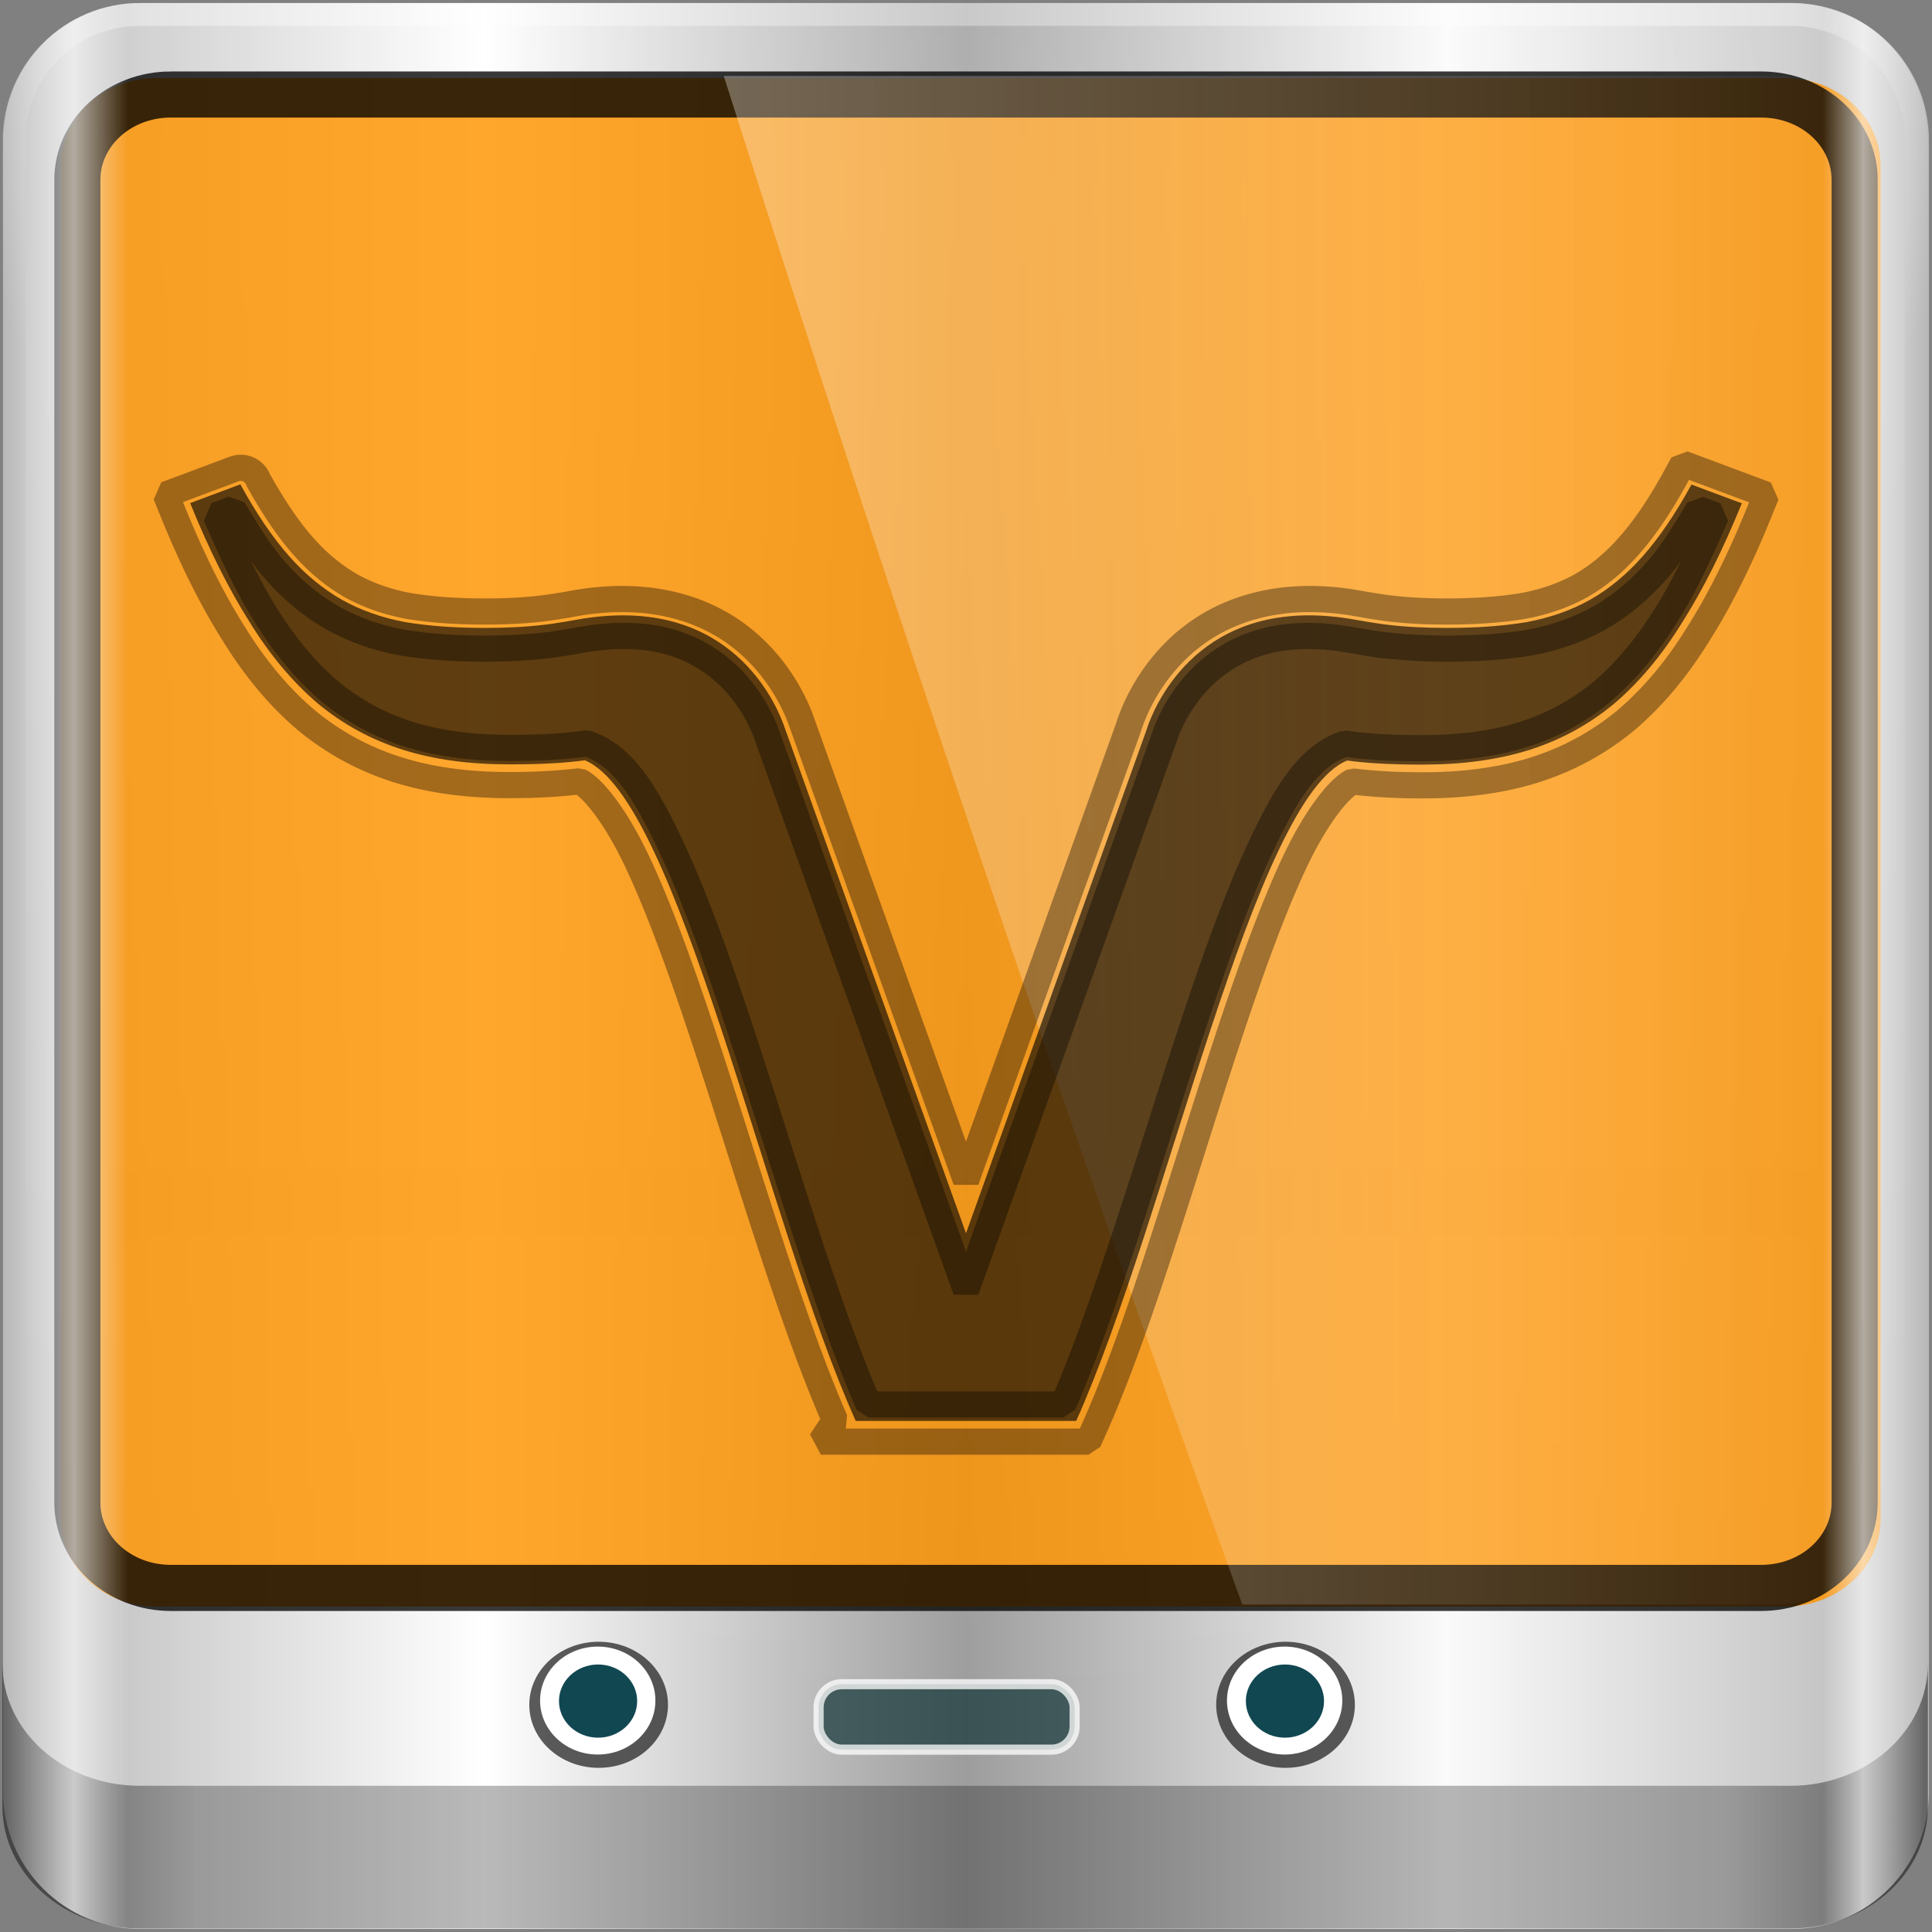 <?xml version="1.0" encoding="UTF-8" standalone="no"?>
<svg
   xmlns:dc="http://purl.org/dc/elements/1.1/"
   xmlns:cc="http://creativecommons.org/ns#"
   xmlns:rdf="http://www.w3.org/1999/02/22-rdf-syntax-ns#"
   xmlns:svg="http://www.w3.org/2000/svg"
   xmlns="http://www.w3.org/2000/svg"
   xmlns:xlink="http://www.w3.org/1999/xlink"
   xmlns:sodipodi="http://sodipodi.sourceforge.net/DTD/sodipodi-0.dtd"
   xmlns:inkscape="http://www.inkscape.org/namespaces/inkscape"
   viewBox="0 0 96 96"
   version="1.1"
   id="svg31"
   sodipodi:docname="start-here-guix.svg"
   width="96"
   height="96"
   inkscape:version="0.92.1 r15371">
  <rect x="0" y="0" width="96" height="96" fill="#808080" stroke="none"/>
  <title
     id="title4646">Lila-HD-Icon-Theme</title>
  <sodipodi:namedview
     pagecolor="#ffffff"
     bordercolor="#666666"
     borderopacity="1"
     objecttolerance="10"
     gridtolerance="10"
     guidetolerance="10"
     inkscape:pageopacity="0"
     inkscape:pageshadow="2"
     inkscape:window-width="1920"
     inkscape:window-height="994"
     id="namedview33"
     showgrid="false"
     inkscape:zoom="5.6200258"
     inkscape:cx="6.0864011"
     inkscape:cy="64.061471"
     inkscape:window-x="0"
     inkscape:window-y="21"
     inkscape:window-maximized="1"
     inkscape:current-layer="svg31" />
  <defs
     id="defs25">
    <linearGradient
       y2="517.8"
       x2="0"
       y1="545.8"
       gradientUnits="userSpaceOnUse"
       id="linearGradient6">
      <stop
         stop-color="#3889e9"
         id="stop2" />
      <stop
         offset="1"
         stop-color="#5ea5fb"
         id="stop4" />
    </linearGradient>
    <linearGradient
       x1="-324.94"
       y1="649.74"
       x2="-328.21"
       y2="307.75"
       gradientUnits="userSpaceOnUse"
       id="linearGradient12">
      <stop
         stop-color="#016ed4"
         id="stop8" />
      <stop
         offset="1"
         stop-color="#00b1ff"
         id="stop10" />
    </linearGradient>
    <linearGradient
       gradientUnits="userSpaceOnUse"
       x1="346.57"
       y1="513.8"
       x2="361.57"
       y2="528.8"
       id="linearGradient18">
      <stop
         stop-color="#2e5d89"
         id="stop14" />
      <stop
         offset="1"
         stop-color="#1b92f4"
         id="stop16" />
    </linearGradient>
    <linearGradient
       gradientUnits="userSpaceOnUse"
       y2="516.48"
       x2="0"
       y1="546.93"
       id="0"
       gradientTransform="matrix(2.66,0,0,2.661,-1655.858,-2123.209)">
      <stop
         stop-color="#ff9300"
         id="stop20" />
      <stop
         offset="1"
         stop-color="#ffd702"
         id="stop22" />
    </linearGradient>
    <linearGradient
       id="linearGradient5700-9">
      <stop
         style="stop-color:#ffffff;stop-opacity:0;"
         offset="0"
         id="stop5702-6" />
      <stop
         id="stop5704-6"
         offset="0.037"
         style="stop-color:#ffffff;stop-opacity:0.851;" />
      <stop
         style="stop-color:#ffffff;stop-opacity:0;"
         offset="0.065"
         id="stop5706-4" />
      <stop
         id="stop5712-0"
         offset="0.945"
         style="stop-color:#ffffff;stop-opacity:0;" />
      <stop
         id="stop5710-1"
         offset="0.966"
         style="stop-color:#ffffff;stop-opacity:0.851;" />
      <stop
         style="stop-color:#ffffff;stop-opacity:0;"
         offset="1"
         id="stop5708-7" />
    </linearGradient>
    <linearGradient
       id="linearGradient15653">
      <stop
         id="stop15655"
         offset="0"
         style="stop-color:#22a7dc;stop-opacity:1;" />
      <stop
         id="stop15657"
         offset="1"
         style="stop-color:#1d73bb;stop-opacity:1;" />
    </linearGradient>
    <linearGradient
       id="linearGradient4091-0-3-0-7-0">
      <stop
         id="stop4093-3-6-4-2-5"
         offset="0"
         style="stop-color:#ffffff;stop-opacity:1;" />
      <stop
         style="stop-color:#ffffff;stop-opacity:1;"
         offset="0.8"
         id="stop4099-6-1-8-3-2" />
      <stop
         id="stop4095-1-0-7-9-7"
         offset="1"
         style="stop-color:#ffffff;stop-opacity:0;" />
    </linearGradient>
    <linearGradient
       id="linearGradient3832-0-6-1-1-0">
      <stop
         id="stop3834-6-3-7-1-2"
         offset="0"
         style="stop-color:#000000;stop-opacity:1;" />
      <stop
         style="stop-color:#000000;stop-opacity:0.588;"
         offset="0.1"
         id="stop3872-2-4-7" />
      <stop
         id="stop3844-6-2-7-6-3"
         offset="0.9"
         style="stop-color:#000000;stop-opacity:0.588;" />
      <stop
         id="stop3836-5-0-2-9-1"
         offset="1"
         style="stop-color:#000000;stop-opacity:1;" />
    </linearGradient>
    <linearGradient
       inkscape:collect="always"
       xlink:href="#linearGradient6139-0-0"
       id="linearGradient5021-2"
       gradientUnits="userSpaceOnUse"
       x1="6"
       y1="47"
       x2="90"
       y2="47"
       gradientTransform="matrix(1.135,0,0,1.134,-40.037,-46.788)" />
    <linearGradient
       id="linearGradient6139-0-0">
      <stop
         style="stop-color:#b7b7b7;stop-opacity:1;"
         offset="0"
         id="stop6141-2-9" />
      <stop
         id="stop6151-0-8"
         offset="0.25"
         style="stop-color:#ffffff;stop-opacity:1;" />
      <stop
         id="stop6147-1-4"
         offset="0.5"
         style="stop-color:#9d9d9d;stop-opacity:1;" />
      <stop
         style="stop-color:#fafafa;stop-opacity:1;"
         offset="0.75"
         id="stop6149-4-9" />
      <stop
         style="stop-color:#b7b7b7;stop-opacity:1;"
         offset="1"
         id="stop6143-4-8" />
    </linearGradient>
    <linearGradient
       id="linearGradient3700">
      <stop
         id="stop3702"
         style="stop-color:#78a1bd;stop-opacity:1"
         offset="0" />
      <stop
         id="stop3704"
         style="stop-color:#afc8d8;stop-opacity:1"
         offset="1" />
    </linearGradient>
    <linearGradient
       x1="45.448"
       y1="92.54"
       x2="45.448"
       y2="7.017"
       id="ButtonShadow-3"
       gradientUnits="userSpaceOnUse"
       gradientTransform="scale(1.006,0.994)">
      <stop
         id="stop3750-3"
         style="stop-color:#000000;stop-opacity:1"
         offset="0" />
      <stop
         id="stop3752-9"
         style="stop-color:#000000;stop-opacity:0.588"
         offset="1" />
    </linearGradient>
    <filter
       id="filter3174-0"
       style="color-interpolation-filters:sRGB">
      <feGaussianBlur
         id="feGaussianBlur3176-0"
         stdDeviation="1.71" />
    </filter>
    <linearGradient
       id="linearGradient3752">
      <stop
         id="stop3754"
         style="stop-color:#0e4688;stop-opacity:1"
         offset="0" />
      <stop
         id="stop3756"
         style="stop-color:#135eb7;stop-opacity:1"
         offset="1" />
    </linearGradient>
    <linearGradient
       id="linearGradient3816">
      <stop
         id="stop3818"
         style="stop-color:#ffffff;stop-opacity:1"
         offset="0" />
      <stop
         id="stop3820"
         style="stop-color:#ffffff;stop-opacity:0"
         offset="1" />
    </linearGradient>
    <linearGradient
       y2="47"
       x2="90"
       y1="47"
       x1="6"
       gradientTransform="matrix(1.139,0,0,1.139,488.22,-310.976)"
       gradientUnits="userSpaceOnUse"
       id="linearGradient18211"
       xlink:href="#linearGradient5700-9"
       inkscape:collect="always" />
    <linearGradient
       x1="783.863"
       y1="-313.524"
       x2="1099.685"
       y2="1340.56"
       id="linearGradient2994-7-6"
       xlink:href="#linearGradient3004-7-1"
       gradientUnits="userSpaceOnUse"
       gradientTransform="matrix(1.237,0,0,1.237,-1037.425,-1010.413)" />
    <linearGradient
       id="linearGradient3004-7-1">
      <stop
         id="stop3006-7-4"
         style="stop-color:#ffffff;stop-opacity:1"
         offset="0" />
      <stop
         id="stop7609-6-7"
         style="stop-color:#ffffff;stop-opacity:1"
         offset="0.342" />
      <stop
         id="stop7599-5-0"
         style="stop-color:#bebdf3;stop-opacity:1"
         offset="0.52" />
      <stop
         id="stop7611-6-8"
         style="stop-color:#8f82f9;stop-opacity:1"
         offset="0.754" />
      <stop
         id="stop7613-3-8"
         style="stop-color:#9f99c7;stop-opacity:1"
         offset="0.871" />
      <stop
         id="stop3008-5-5"
         style="stop-color:#524c76;stop-opacity:1"
         offset="1" />
    </linearGradient>
    <linearGradient
       x1="464.017"
       y1="697.437"
       x2="368.621"
       y2="269.709"
       id="linearGradient2986-6-4"
       xlink:href="#linearGradient3004-7-1"
       gradientUnits="userSpaceOnUse"
       gradientTransform="matrix(1.237,0,0,1.237,-161.09,-377.341)" />
    <radialGradient
       cx="49.53"
       cy="320.086"
       r="31.949"
       fx="49.53"
       fy="320.086"
       id="radialGradient5851-1-2"
       xlink:href="#linearGradient3004-7-1"
       gradientUnits="userSpaceOnUse"
       gradientTransform="matrix(3.287,0,0,2.52,111.689,-642.721)" />
    <radialGradient
       cx="332.723"
       cy="590.59"
       r="218.022"
       fx="332.723"
       fy="590.59"
       id="radialGradient3228-2-2"
       xlink:href="#linearGradient3004-7-1"
       gradientUnits="userSpaceOnUse"
       gradientTransform="matrix(-0.066,4.19,-3.574,-0.056,2168.154,-1171.421)" />
    <linearGradient
       id="linearGradient4108">
      <stop
         id="stop4110"
         style="stop-color:#8983ac;stop-opacity:1"
         offset="0" />
      <stop
         id="stop4112"
         style="stop-color:#ceccdd;stop-opacity:1"
         offset="1" />
    </linearGradient>
    <linearGradient
       y2="47"
       x2="90"
       y1="47"
       x1="6"
       gradientTransform="matrix(1.139,0,0,1.139,488.22,-310.976)"
       gradientUnits="userSpaceOnUse"
       id="linearGradient18191-2"
       xlink:href="#linearGradient6139-0-0"
       inkscape:collect="always" />
    <linearGradient
       y2="47"
       x2="90"
       y1="47"
       x1="6"
       gradientTransform="matrix(1.139,0,0,1.139,-7.595,-40.092)"
       gradientUnits="userSpaceOnUse"
       id="linearGradient19498"
       xlink:href="#linearGradient6139-0-0"
       inkscape:collect="always" />
    <radialGradient
       r="41"
       fy="6.213"
       fx="158"
       cy="6.213"
       cx="158"
       gradientTransform="matrix(0,1.621,-2.038,0,160.664,-243.037)"
       gradientUnits="userSpaceOnUse"
       id="radialGradient19500"
       xlink:href="#linearGradient3816"
       inkscape:collect="always" />
    <radialGradient
       r="42"
       fy="-27"
       fx="48"
       cy="-27"
       cx="48"
       gradientTransform="matrix(-1.072,0,0,-0.875,199.464,-19.126)"
       gradientUnits="userSpaceOnUse"
       id="radialGradient19502"
       xlink:href="#linearGradient4091-0-3-0-7-0"
       inkscape:collect="always" />
    <linearGradient
       y2="82.984"
       x2="-10.188"
       y1="82.984"
       x1="-94"
       gradientTransform="matrix(1,0,0,0.889,200,8.943)"
       gradientUnits="userSpaceOnUse"
       id="linearGradient19504"
       xlink:href="#linearGradient3832-0-6-1-1-0"
       inkscape:collect="always" />
    <radialGradient
       r="45.212"
       fy="-263.573"
       fx="543.139"
       cy="-263.573"
       cx="543.139"
       gradientTransform="matrix(1,0,0,0.84,-495.815,228.707)"
       gradientUnits="userSpaceOnUse"
       id="radialGradient19506"
       xlink:href="#linearGradient4108"
       inkscape:collect="always" />
    <radialGradient
       r="31.949"
       fy="320.086"
       fx="49.53"
       cy="320.086"
       cx="49.53"
       gradientTransform="matrix(3.287,0,0,2.52,111.689,-642.721)"
       gradientUnits="userSpaceOnUse"
       id="radialGradient19512"
       xlink:href="#linearGradient3004-7-1"
       inkscape:collect="always" />
    <radialGradient
       r="218.022"
       fy="590.59"
       fx="332.723"
       cy="590.59"
       cx="332.723"
       gradientTransform="matrix(-0.066,4.19,-3.574,-0.056,2168.154,-1171.421)"
       gradientUnits="userSpaceOnUse"
       id="radialGradient19514"
       xlink:href="#linearGradient3004-7-1"
       inkscape:collect="always" />
    <linearGradient
       y2="0.279"
       x2="59.378"
       y1="0.279"
       x1="2.465"
       gradientTransform="matrix(1.003,0,0,1.005,32.58,6.928)"
       gradientUnits="userSpaceOnUse"
       id="linearGradient19516"
       xlink:href="#linearGradient3816"
       inkscape:collect="always" />
    <linearGradient
       y2="47"
       x2="90"
       y1="47"
       x1="6"
       gradientTransform="matrix(1.139,0,0,1.139,-7.595,-40.092)"
       gradientUnits="userSpaceOnUse"
       id="linearGradient19518"
       xlink:href="#linearGradient5700-9"
       inkscape:collect="always" />
    <clipPath
       id="clipPath3625">
      <path
         d="M 0,0 V 96 H 96 V 0 Z m 12,6 h 72 c 3.324,0 6,2.676 6,6 v 72 c 0,3.324 -2.676,6 -6,6 H 12 C 8.676,90 6,87.324 6,84 V 12 C 6,8.676 8.676,6 12,6 Z"
         inkscape:connector-curvature="0"
         id="path3627"
         style="fill:#ffffff;fill-opacity:1;stroke:none" />
    </clipPath>
    <filter
       id="filter3174-20"
       style="color-interpolation-filters:sRGB">
      <feGaussianBlur
         id="feGaussianBlur3176-3"
         stdDeviation="1.71" />
    </filter>
    <linearGradient
       x1="44.512"
       y1="6"
       x2="44.512"
       y2="90.015"
       id="linearGradient3643"
       xlink:href="#linearGradient3637"
       gradientUnits="userSpaceOnUse" />
    <linearGradient
       id="linearGradient3637">
      <stop
         id="stop3639"
         style="stop-color:#f0f0f0;stop-opacity:1"
         offset="0" />
      <stop
         id="stop3641"
         style="stop-color:#dcdcdc;stop-opacity:1"
         offset="1" />
    </linearGradient>
    <linearGradient
       x1="36.357"
       y1="6"
       x2="36.357"
       y2="63.893"
       id="linearGradient3188-83"
       xlink:href="#linearGradient3816"
       gradientUnits="userSpaceOnUse" />
    <radialGradient
       cx="48"
       cy="90.172"
       r="42"
       fx="48"
       fy="90.172"
       id="radialGradient3619-1"
       xlink:href="#linearGradient3816"
       gradientUnits="userSpaceOnUse"
       gradientTransform="matrix(1.157,0,0,0.996,-7.551,0.197)" />
    <linearGradient
       x1="48"
       y1="90"
       x2="48"
       y2="5.988"
       id="linearGradient2843"
       xlink:href="#linearGradient3700-24"
       gradientUnits="userSpaceOnUse"
       gradientTransform="translate(0,100)" />
    <linearGradient
       id="linearGradient3700-24">
      <stop
         id="stop3702-5"
         style="stop-color:#2276c5;stop-opacity:1"
         offset="0" />
      <stop
         id="stop3704-8"
         style="stop-color:#68baf4;stop-opacity:1"
         offset="1" />
    </linearGradient>
    <clipPath
       id="clipPath3649">
      <rect
         width="76"
         height="76"
         rx="4"
         ry="4"
         x="10"
         y="10"
         id="rect3651"
         style="fill:#ffffff;fill-opacity:1;fill-rule:nonzero;stroke:none" />
    </clipPath>
    <filter
       id="filter3657"
       style="color-interpolation-filters:sRGB">
      <feGaussianBlur
         id="feGaussianBlur3659"
         stdDeviation="1.14" />
    </filter>
    <linearGradient
       x1="48"
       y1="20.221"
       x2="48"
       y2="138.661"
       id="linearGradient3613-9"
       xlink:href="#linearGradient3816"
       gradientUnits="userSpaceOnUse" />
    <clipPath
       id="clipPath3613-8">
      <rect
         width="84"
         height="84"
         rx="6"
         ry="6"
         x="6"
         y="6"
         id="rect3615-25"
         style="fill:#ffffff;fill-opacity:1;fill-rule:nonzero;stroke:none" />
    </clipPath>
    <filter
       x="-0.192"
       y="-0.192"
       width="1.384"
       height="1.384"
       id="filter3794-1"
       style="color-interpolation-filters:sRGB">
      <feGaussianBlur
         id="feGaussianBlur3796-5"
         stdDeviation="5.28" />
    </filter>
    <linearGradient
       x1="50.579"
       y1="79.952"
       x2="50.579"
       y2="16.361"
       id="linearGradient3680-4"
       xlink:href="#linearGradient4081-9"
       gradientUnits="userSpaceOnUse" />
    <linearGradient
       id="linearGradient4081-9">
      <stop
         id="stop4083-8"
         style="stop-color:#aaaaaa;stop-opacity:1"
         offset="0" />
      <stop
         id="stop4085-0"
         style="stop-color:#f0f0f0;stop-opacity:1"
         offset="1" />
    </linearGradient>
    <linearGradient
       y2="47"
       x2="90"
       y1="47"
       x1="6"
       gradientTransform="matrix(1.139,0,0,1.139,-9.595,-9.546)"
       gradientUnits="userSpaceOnUse"
       id="linearGradient18211-7"
       xlink:href="#linearGradient5700-9"
       inkscape:collect="always" />
    <linearGradient
       y2="0.279"
       x2="59.378"
       y1="0.279"
       x1="2.465"
       gradientTransform="matrix(1.003,0,0,1.005,33.489,41.473)"
       gradientUnits="userSpaceOnUse"
       id="linearGradient18209"
       xlink:href="#linearGradient3816"
       inkscape:collect="always" />
    <linearGradient
       gradientUnits="userSpaceOnUse"
       y2="-263.573"
       x2="588.351"
       y1="-263.573"
       x1="497.928"
       id="linearGradient20151"
       xlink:href="#ButtonShadow-3"
       inkscape:collect="always"
       gradientTransform="translate(-497.815,301.429)" />
    <radialGradient
       r="41"
       fy="6.213"
       fx="158"
       cy="6.213"
       cx="158"
       gradientTransform="matrix(0,1.621,-2.038,0,160.664,-243.037)"
       gradientUnits="userSpaceOnUse"
       id="radialGradient18193"
       xlink:href="#linearGradient3816"
       inkscape:collect="always" />
    <radialGradient
       r="42"
       fy="-27"
       fx="48"
       cy="-27"
       cx="48"
       gradientTransform="matrix(-1.072,0,0,-0.875,199.464,-19.126)"
       gradientUnits="userSpaceOnUse"
       id="radialGradient18195"
       xlink:href="#linearGradient4091-0-3-0-7-0"
       inkscape:collect="always" />
    <linearGradient
       inkscape:collect="always"
       xlink:href="#linearGradient6139-0-0"
       id="linearGradient20287"
       gradientUnits="userSpaceOnUse"
       gradientTransform="matrix(1.139,0,0,1.139,-6.686,-5.546)"
       x1="6"
       y1="47"
       x2="90"
       y2="47" />
    <radialGradient
       r="41"
       fy="6.213"
       fx="158"
       cy="6.213"
       cx="158"
       gradientTransform="matrix(0,1.621,-2.038,0,160.664,-243.037)"
       gradientUnits="userSpaceOnUse"
       id="radialGradient20577"
       xlink:href="#linearGradient3816"
       inkscape:collect="always" />
    <radialGradient
       r="42"
       fy="-27"
       fx="48"
       cy="-27"
       cx="48"
       gradientTransform="matrix(-1.072,0,0,-0.875,199.464,-19.126)"
       gradientUnits="userSpaceOnUse"
       id="radialGradient20579"
       xlink:href="#linearGradient4091-0-3-0-7-0"
       inkscape:collect="always" />
    <linearGradient
       y2="47"
       x2="90"
       y1="47"
       x1="6"
       gradientTransform="matrix(1.139,0,0,1.139,-6.686,-5.546)"
       gradientUnits="userSpaceOnUse"
       id="linearGradient20587"
       xlink:href="#linearGradient5700-9"
       inkscape:collect="always" />
    <linearGradient
       y2="7.017"
       x2="45.448"
       y1="92.54"
       x1="45.448"
       gradientTransform="scale(1.006,0.994)"
       gradientUnits="userSpaceOnUse"
       id="linearGradient20589"
       xlink:href="#ButtonShadow-3"
       inkscape:collect="always" />
    <linearGradient
       gradientUnits="userSpaceOnUse"
       y2="516.48"
       x2="0"
       y1="546.93"
       id="0-3"
       gradientTransform="matrix(2.66,0,0,2.661,-1806.712,-2199.408)">
      <stop
         stop-color="#ff9300"
         id="stop20-6" />
      <stop
         offset="1"
         stop-color="#ffd702"
         id="stop22-7" />
    </linearGradient>
    <linearGradient
       gradientUnits="userSpaceOnUse"
       y2="516.48"
       x2="0"
       y1="546.93"
       id="linearGradient1319"
       gradientTransform="matrix(2.66,0,0,2.661,-1655.858,-2123.209)">
      <stop
         stop-color="#ff9300"
         id="stop1315" />
      <stop
         offset="1"
         stop-color="#ffd702"
         id="stop1317" />
    </linearGradient>
  </defs>
  <path
     inkscape:connector-curvature="0"
     id="rect4251-1"
     d="M 89.014,0.15 H 6.986 c -3.787,0 -6.836,3.049 -6.836,6.836 V 89.014 c 0,3.787 3.049,6.836 6.836,6.836 H 89.014 c 3.787,0 6.836,-3.049 6.836,-6.836 V 6.986 c 0,-3.787 -3.049,-6.836 -6.836,-6.836 z"
     style="display:inline;fill:url(#linearGradient20287);fill-opacity:1;fill-rule:nonzero;stroke:none" />
  <g
     transform="matrix(1.139,0,0,1.139,-120.614,-4.977)"
     id="g3272">
    <path
       style="display:inline;opacity:0.2;fill:url(#radialGradient20577);fill-opacity:1;fill-rule:nonzero;stroke:none"
       d="m 112,5.5 c -2.787,0 -5,2.213 -5,5 v 20.719 7 38.594 c 1.071,1.629 2.897,2.719 5,2.719 h 4 64 4 c 2.103,0 3.929,-1.09 5,-2.719 v -38.594 -7 V 10.5 c 0,-2.787 -2.213,-5 -5,-5 z"
       id="path3400-6"
       inkscape:connector-curvature="0"
       sodipodi:nodetypes="sscccsccscccsss" />
    <path
       style="display:inline;opacity:0.45;fill:url(#radialGradient20579);fill-opacity:1;fill-rule:nonzero;stroke:none"
       d="m 112,4.5 c -3.324,0 -6,2.676 -6,6 v 15 h 1 v -15 c 0,-2.787 2.213,-5 5,-5 h 72 c 2.787,0 5,2.213 5,5 v 15 h 1 v -15 c 0,-3.324 -2.676,-6 -6,-6 z"
       id="path4236-5"
       inkscape:connector-curvature="0" />
    <path
       inkscape:connector-curvature="0"
       id="path4242-5"
       d="m 106,76.942 v 0.889 0.889 0.889 1.778 1.778 c 0,2.955 2.676,5.334 6,5.334 h 72 c 3.324,0 6,-2.379 6,-5.334 v -1.778 -1.778 -0.889 -0.889 -0.889 c 0,2.955 -2.676,5.334 -6,5.334 h -72 c -3.324,0 -6,-2.379 -6,-5.334 z"
       style="opacity:0.47;fill:url(#linearGradient19504);fill-opacity:1;fill-rule:nonzero;stroke:none" />
  </g>
  <g
     id="g4021"
     transform="matrix(0.99,0,0,1.056,-3.087,2.72)">
    <circle
       transform="matrix(1.247,0,0,1.063,-54.59,-6.557)"
       id="path4002"
       style="opacity:0.71;fill:#1c1c1c;fill-opacity:1;fill-rule:nonzero;stroke:none"
       cx="70.373"
       cy="79.209"
       r="2.791" />
    <circle
       style="fill:#ffffff;fill-opacity:1;fill-rule:nonzero;stroke:none"
       id="path3854"
       transform="matrix(1.037,0,0,0.91,-39.857,5.363)"
       cx="70.373"
       cy="79.209"
       r="2.791" />
    <circle
       transform="matrix(0.703,0,0,0.617,-16.336,28.596)"
       id="path3856"
       style="fill:#114751;fill-opacity:1;fill-rule:nonzero;stroke:none"
       cx="70.373"
       cy="79.209"
       r="2.791" />
    <circle
       style="opacity:0.71;fill:#1c1c1c;fill-opacity:1;fill-rule:nonzero;stroke:none"
       id="path4170"
       transform="matrix(1.247,0,0,1.063,-20.114,-6.557)"
       cx="70.373"
       cy="79.209"
       r="2.791" />
    <circle
       transform="matrix(1.037,0,0,0.91,-5.381,5.363)"
       id="path4172"
       style="fill:#ffffff;fill-opacity:1;fill-rule:nonzero;stroke:none"
       cx="70.373"
       cy="79.209"
       r="2.791" />
    <circle
       style="fill:#114751;fill-opacity:1;fill-rule:nonzero;stroke:none"
       id="path4174"
       transform="matrix(0.703,0,0,0.617,18.139,28.596)"
       cx="70.373"
       cy="79.209"
       r="2.791" />
    <rect
       ry="1.148"
       rx="1.148"
       transform="matrix(1.014,0,0,0.952,3.189,-2.911)"
       y="83.596"
       x="40.449"
       height="3.236"
       width="12.674"
       id="rect4176"
       style="opacity:0.751;fill:#0c2f31;fill-opacity:0.905;stroke:#ffffff;stroke-width:0.5;stroke-miterlimit:4;stroke-dasharray:none;stroke-opacity:1" />
  </g>
  <path
     inkscape:connector-curvature="0"
     id="path4972"
     d="m 7.781,58.132 c -1.885,0 -3.649,0.918 -4.759,2.272 v 15.089 c 0,2.404 2.123,4.34 4.759,4.34 H 88.686 c 2.637,0 4.759,-1.936 4.759,-4.34 v -15.089 c -1.11,-1.354 -2.874,-2.272 -4.759,-2.272 z m 0,3.255 H 88.686 c 1.359,0 2.38,0.93 2.38,2.17 v 11.936 c 0,1.24 -1.02,2.17 -2.38,2.17 H 7.781 c -1.359,0 -2.38,-0.93 -2.38,-2.17 v -11.936 c 0,-1.24 1.02,-2.17 2.38,-2.17 z"
     style="color:#000000;font-style:normal;font-variant:normal;font-weight:normal;font-stretch:normal;font-size:medium;line-height:normal;font-family:Sans;-inkscape-font-specification:Sans;text-indent:0;text-align:start;text-decoration:none;text-decoration-line:none;letter-spacing:normal;word-spacing:normal;text-transform:none;writing-mode:lr-tb;direction:ltr;baseline-shift:baseline;text-anchor:start;display:inline;overflow:visible;visibility:visible;opacity:0.02;fill:#000000;fill-opacity:1;fill-rule:nonzero;stroke:none;stroke-width:6;marker:none;enable-background:accumulate" />
  <path
     id="path4970"
     d="M 7.781,3.879 H 88.686 c 2.637,0 4.759,1.936 4.759,4.34 V 75.492 c 0,2.404 -2.123,4.34 -4.759,4.34 H 7.781 c -2.637,0 -4.759,-1.936 -4.759,-4.34 V 8.219 c 0,-2.404 2.123,-4.34 4.759,-4.34 z"
     style="color:#000000;display:inline;overflow:visible;visibility:visible;opacity:0.821;fill:#ff9300;fill-opacity:1;fill-rule:nonzero;stroke:none;stroke-width:2;marker:none;enable-background:accumulate"
     inkscape:connector-curvature="0"
     sodipodi:nodetypes="sssssssss" />
  <path
     id="path4989-5"
     d="M 8.492,4.696 H 87.508 c 2.575,0 4.648,1.891 4.648,4.24 V 74.663 c 0,2.349 -2.073,4.24 -4.648,4.24 H 8.492 c -2.575,0 -4.648,-1.891 -4.648,-4.24 V 8.936 c 0,-2.349 2.073,-4.24 4.648,-4.24 z"
     style="color:#000000;display:inline;overflow:visible;visibility:visible;fill:none;stroke:#000000;stroke-width:2.29;stroke-opacity:0.776;marker:none;enable-background:accumulate"
     inkscape:connector-curvature="0"
     sodipodi:nodetypes="sssssssss" />
  <path
     inkscape:connector-curvature="0"
     id="path4974"
     d="m 35.963,3.776 c 8.329,26.184 16.985,51.751 25.766,75.954 h 26.584 c 2.637,0 4.759,-1.936 4.759,-4.34 V 8.117 c 0,-2.404 -2.123,-4.34 -4.759,-4.34 z"
     style="color:#000000;display:inline;overflow:visible;visibility:visible;opacity:0.309;fill:url(#linearGradient18209);fill-opacity:1;fill-rule:nonzero;stroke:none;stroke-width:2;marker:none;enable-background:accumulate" />
  <path
     style="display:inline;opacity:0.728;fill:url(#linearGradient20587);fill-opacity:1;fill-rule:nonzero;stroke:none"
     d="M 89.014,0.15 H 6.986 c -3.787,0 -6.836,3.049 -6.836,6.836 V 89.014 c 0,3.787 3.049,6.836 6.836,6.836 h 82.029 c 3.787,0 6.836,-3.049 6.836,-6.836 V 6.986 c 0,-3.787 -3.049,-6.836 -6.836,-6.836 z"
     id="path5696"
     inkscape:connector-curvature="0" />
  <g
     style="display:inline;fill:#364e59"
     transform="matrix(0.35,0,0,0.35,-148.107,-124.735)"
     id="g4043"
     inkscape:label="Layer 1" />
  <g
     inkscape:label="Layer 1"
     id="g4048"
     transform="matrix(0.35,0,0,0.35,-143.842,-3.055)"
     style="display:inline;fill:#804d00" />
  <path
     style="color:#000000;font-style:normal;font-variant:normal;font-weight:normal;font-stretch:normal;font-size:medium;line-height:normal;font-family:sans-serif;font-variant-ligatures:normal;font-variant-position:normal;font-variant-caps:normal;font-variant-numeric:normal;font-variant-alternates:normal;font-feature-settings:normal;text-indent:0;text-align:start;text-decoration:none;text-decoration-line:none;text-decoration-style:solid;text-decoration-color:#000000;letter-spacing:normal;word-spacing:normal;text-transform:none;writing-mode:lr-tb;direction:ltr;text-orientation:mixed;dominant-baseline:auto;baseline-shift:baseline;text-anchor:start;white-space:normal;shape-padding:0;clip-rule:nonzero;display:inline;overflow:visible;visibility:visible;opacity:1;isolation:auto;mix-blend-mode:normal;color-interpolation:sRGB;color-interpolation-filters:linearRGB;solid-color:#000000;solid-opacity:1;vector-effect:none;fill:none;fill-opacity:0.541;fill-rule:nonzero;stroke:#000000;stroke-width:1.3;stroke-linecap:round;stroke-linejoin:bevel;stroke-miterlimit:4;stroke-dasharray:none;stroke-dashoffset:0;stroke-opacity:0.359;paint-order:stroke fill markers;color-rendering:auto;image-rendering:auto;shape-rendering:auto;text-rendering:auto;enable-background:accumulate"
     d="m 83.625,23.038 -0.384,0.701 c -0.768,1.403 -1.536,2.524 -2.299,3.387 -0.733,0.833 -1.525,1.488 -2.383,1.978 -7.03e-4,4.02e-4 -0.001,0.001 -0.002,0.002 -0.83,0.462 -1.786,0.801 -2.866,1.003 -1.081,0.18 -2.346,0.276 -3.806,0.276 -1.078,0 -2.037,-0.055 -2.864,-0.157 l -0.058,-0.007 h -0.025 c -0.017,-0.003 -0.25,-0.036 -0.481,-0.072 -0.251,-0.039 -0.491,-0.075 -0.879,-0.146 h -0.002 c -3.903,-0.721 -6.69,0.294 -8.476,1.729 -1.786,1.436 -2.59,3.216 -2.889,4.015 -0.092,0.246 -0.144,0.418 -0.144,0.418 l -8.067,22.489 -8.072,-22.512 -0.009,-0.023 c -0.006,-0.018 -0.05,-0.149 -0.133,-0.371 h 0.002 c -0.3,-0.8 -1.104,-2.579 -2.889,-4.015 -1.786,-1.436 -4.575,-2.451 -8.479,-1.729 h -0.002 c -0.387,0.072 -0.622,0.106 -0.877,0.146 -0.231,0.036 -0.463,0.069 -0.477,0.072 h -0.029 l -0.056,0.007 c -0.828,0.102 -1.788,0.157 -2.866,0.157 -1.461,0 -2.725,-0.096 -3.806,-0.276 -1.079,-0.201 -2.032,-0.541 -2.864,-1.005 -0.86,-0.493 -1.654,-1.148 -2.385,-1.978 -0.74,-0.839 -1.487,-1.944 -2.234,-3.291 a 0.922,0.922 0 0 0 -1.068,-0.567 0.922,0.922 0 0 0 -0.009,0.002 0.922,0.922 0 0 0 -0.058,0.016 0.922,0.922 0 0 0 -0.061,0.02 0.922,0.922 0 0 0 -0.058,0.022 l -3.329,1.245 0.355,0.877 c 0.944,2.332 1.948,4.345 3.021,6.042 4.8e-4,7.76e-4 9.23e-4,10e-4 0.002,0.002 1.053,1.707 2.249,3.143 3.59,4.28 l 0.004,0.004 0.005,0.004 c 1.346,1.113 2.859,1.934 4.525,2.461 1.668,0.527 3.523,0.767 5.565,0.767 1.373,0 2.487,-0.07 3.488,-0.189 0.659,0.324 1.789,1.717 2.85,3.956 1.095,2.311 2.206,5.39 3.313,8.735 2.154,6.508 4.297,13.933 6.534,19.064 l -0.704,1.057 h 1.735 10.09 1.463 l 0.245,-0.544 c 2.306,-5.134 4.505,-12.875 6.721,-19.567 1.108,-3.346 2.219,-6.426 3.315,-8.737 1.062,-2.239 2.194,-3.633 2.852,-3.954 1,0.119 2.112,0.191 3.486,0.191 2.04,0 3.899,-0.243 5.566,-0.767 l 0.002,-0.002 c 1.666,-0.526 3.176,-1.347 4.522,-2.459 l 0.004,-0.004 0.005,-0.004 c 1.341,-1.137 2.536,-2.571 3.588,-4.277 1.076,-1.697 2.082,-3.716 3.026,-6.047 l 0.357,-0.879 z m -72.033,2.25 c 0.678,1.151 1.36,2.24 2.081,3.057 0.853,0.969 1.808,1.761 2.857,2.362 l 0.005,0.004 0.004,0.002 c 1.022,0.57 2.174,0.98 3.439,1.214 l 0.009,0.002 h 0.007 c 1.21,0.202 2.576,0.301 4.118,0.301 1.138,0 2.17,-0.058 3.091,-0.171 l -0.112,0.007 h 0.05 l 0.034,-0.002 c 0.23,-0.017 0.42,-0.056 0.649,-0.092 0.241,-0.038 0.513,-0.077 0.931,-0.155 3.462,-0.64 5.577,0.22 6.986,1.353 1.409,1.133 2.089,2.615 2.318,3.226 0.078,0.207 0.115,0.321 0.115,0.321 l 0.004,0.013 9.821,27.389 9.827,-27.401 0.007,-0.023 c 0,0 0.03,-0.1 0.104,-0.297 0.229,-0.611 0.91,-2.093 2.318,-3.226 1.409,-1.133 3.524,-1.993 6.986,-1.353 h 0.002 c 0.412,0.075 0.681,0.117 0.93,0.155 0.217,0.034 0.404,0.068 0.62,0.086 0.012,0.001 0.022,0.004 0.034,0.005 l 0.034,0.002 h 0.045 c 0.895,0.105 1.881,0.164 2.978,0.164 1.542,0 2.908,-0.099 4.118,-0.301 h 0.009 l 0.009,-0.002 c 1.263,-0.236 2.418,-0.643 3.442,-1.214 l 0.004,-0.002 0.004,-0.002 c 1.052,-0.6 2.003,-1.395 2.855,-2.363 0.721,-0.815 1.4,-1.9 2.075,-3.046 l 0.866,0.322 c -0.79,1.836 -1.597,3.558 -2.45,4.903 l -0.004,0.005 -0.004,0.005 c -0.966,1.567 -2.04,2.845 -3.208,3.837 -1.167,0.965 -2.453,1.663 -3.9,2.12 -1.447,0.455 -3.12,0.683 -5.012,0.683 -1.475,0 -2.678,-0.063 -3.617,-0.195 l -0.241,-0.032 -0.227,0.088 c -1.67,0.663 -2.758,2.509 -3.918,4.956 -1.16,2.447 -2.282,5.574 -3.399,8.948 -2.167,6.543 -4.318,13.933 -6.453,18.846 h -0.225 -9.448 C 41.027,64.871 38.876,57.475 36.709,50.929 35.593,47.557 34.471,44.43 33.311,41.984 32.152,39.537 31.065,37.693 29.397,37.026 l -0.227,-0.09 -0.243,0.032 c -0.938,0.131 -2.146,0.195 -3.621,0.195 -1.895,0 -3.561,-0.226 -5.008,-0.683 -1.447,-0.457 -2.736,-1.156 -3.902,-2.118 -1.169,-0.992 -2.245,-2.271 -3.212,-3.839 l -0.002,-0.005 -0.004,-0.004 c -0.851,-1.345 -1.66,-3.067 -2.45,-4.903 z"
     id="path4622"
     inkscape:connector-curvature="0" />
  <path
     d="m 11.948,24.065 -2.499,0.933 c 0.929,2.295 1.913,4.265 2.95,5.904 1.01,1.639 2.147,2.997 3.403,4.062 1.256,1.039 2.659,1.799 4.217,2.291 1.557,0.492 3.318,0.726 5.286,0.726 1.5,0 2.745,-0.063 3.749,-0.203 4.629,1.85 8.958,22.777 13.461,32.814 l -0.008,0.012 h 0.012 10.09 0.866 c 4.505,-10.031 8.838,-30.974 13.469,-32.814 1.004,0.14 2.245,0.203 3.745,0.203 1.966,0 3.733,-0.236 5.29,-0.726 1.557,-0.492 2.956,-1.252 4.213,-2.291 1.256,-1.065 2.393,-2.423 3.403,-4.062 1.039,-1.639 2.025,-3.611 2.954,-5.904 l -2.501,-0.933 c -0.793,1.448 -1.594,2.625 -2.415,3.554 -0.793,0.901 -1.665,1.626 -2.621,2.171 -0.929,0.518 -1.986,0.893 -3.161,1.112 -1.147,0.191 -2.464,0.287 -3.967,0.287 -1.108,0 -2.104,-0.055 -2.978,-0.163 -0.004,0 -0.008,0 -0.012,0 -0.112,-0.008 -0.344,-0.047 -0.579,-0.083 -0.25,-0.039 -0.504,-0.077 -0.905,-0.15 -7.366,-1.362 -9.808,3.751 -10.336,5.162 -0.083,0.222 -0.124,0.358 -0.124,0.358 l -8.95,24.956 -8.95,-24.956 c 0,0 -0.045,-0.136 -0.128,-0.358 -0.529,-1.411 -2.97,-6.524 -10.336,-5.162 -0.403,0.075 -0.657,0.112 -0.905,0.15 -0.236,0.037 -0.466,0.075 -0.575,0.083 -0.004,0 -0.012,0 -0.016,0 -0.874,0.108 -1.87,0.163 -2.978,0.163 -1.502,0 -2.82,-0.096 -3.967,-0.287 -1.175,-0.218 -2.228,-0.594 -3.157,-1.112 -0.956,-0.547 -1.832,-1.271 -2.625,-2.171 -0.819,-0.929 -1.622,-2.106 -2.415,-3.554"
     id="path29"
     inkscape:connector-curvature="0"
     style="fill-opacity:0.628;stroke-width:2.033" />
</svg>
